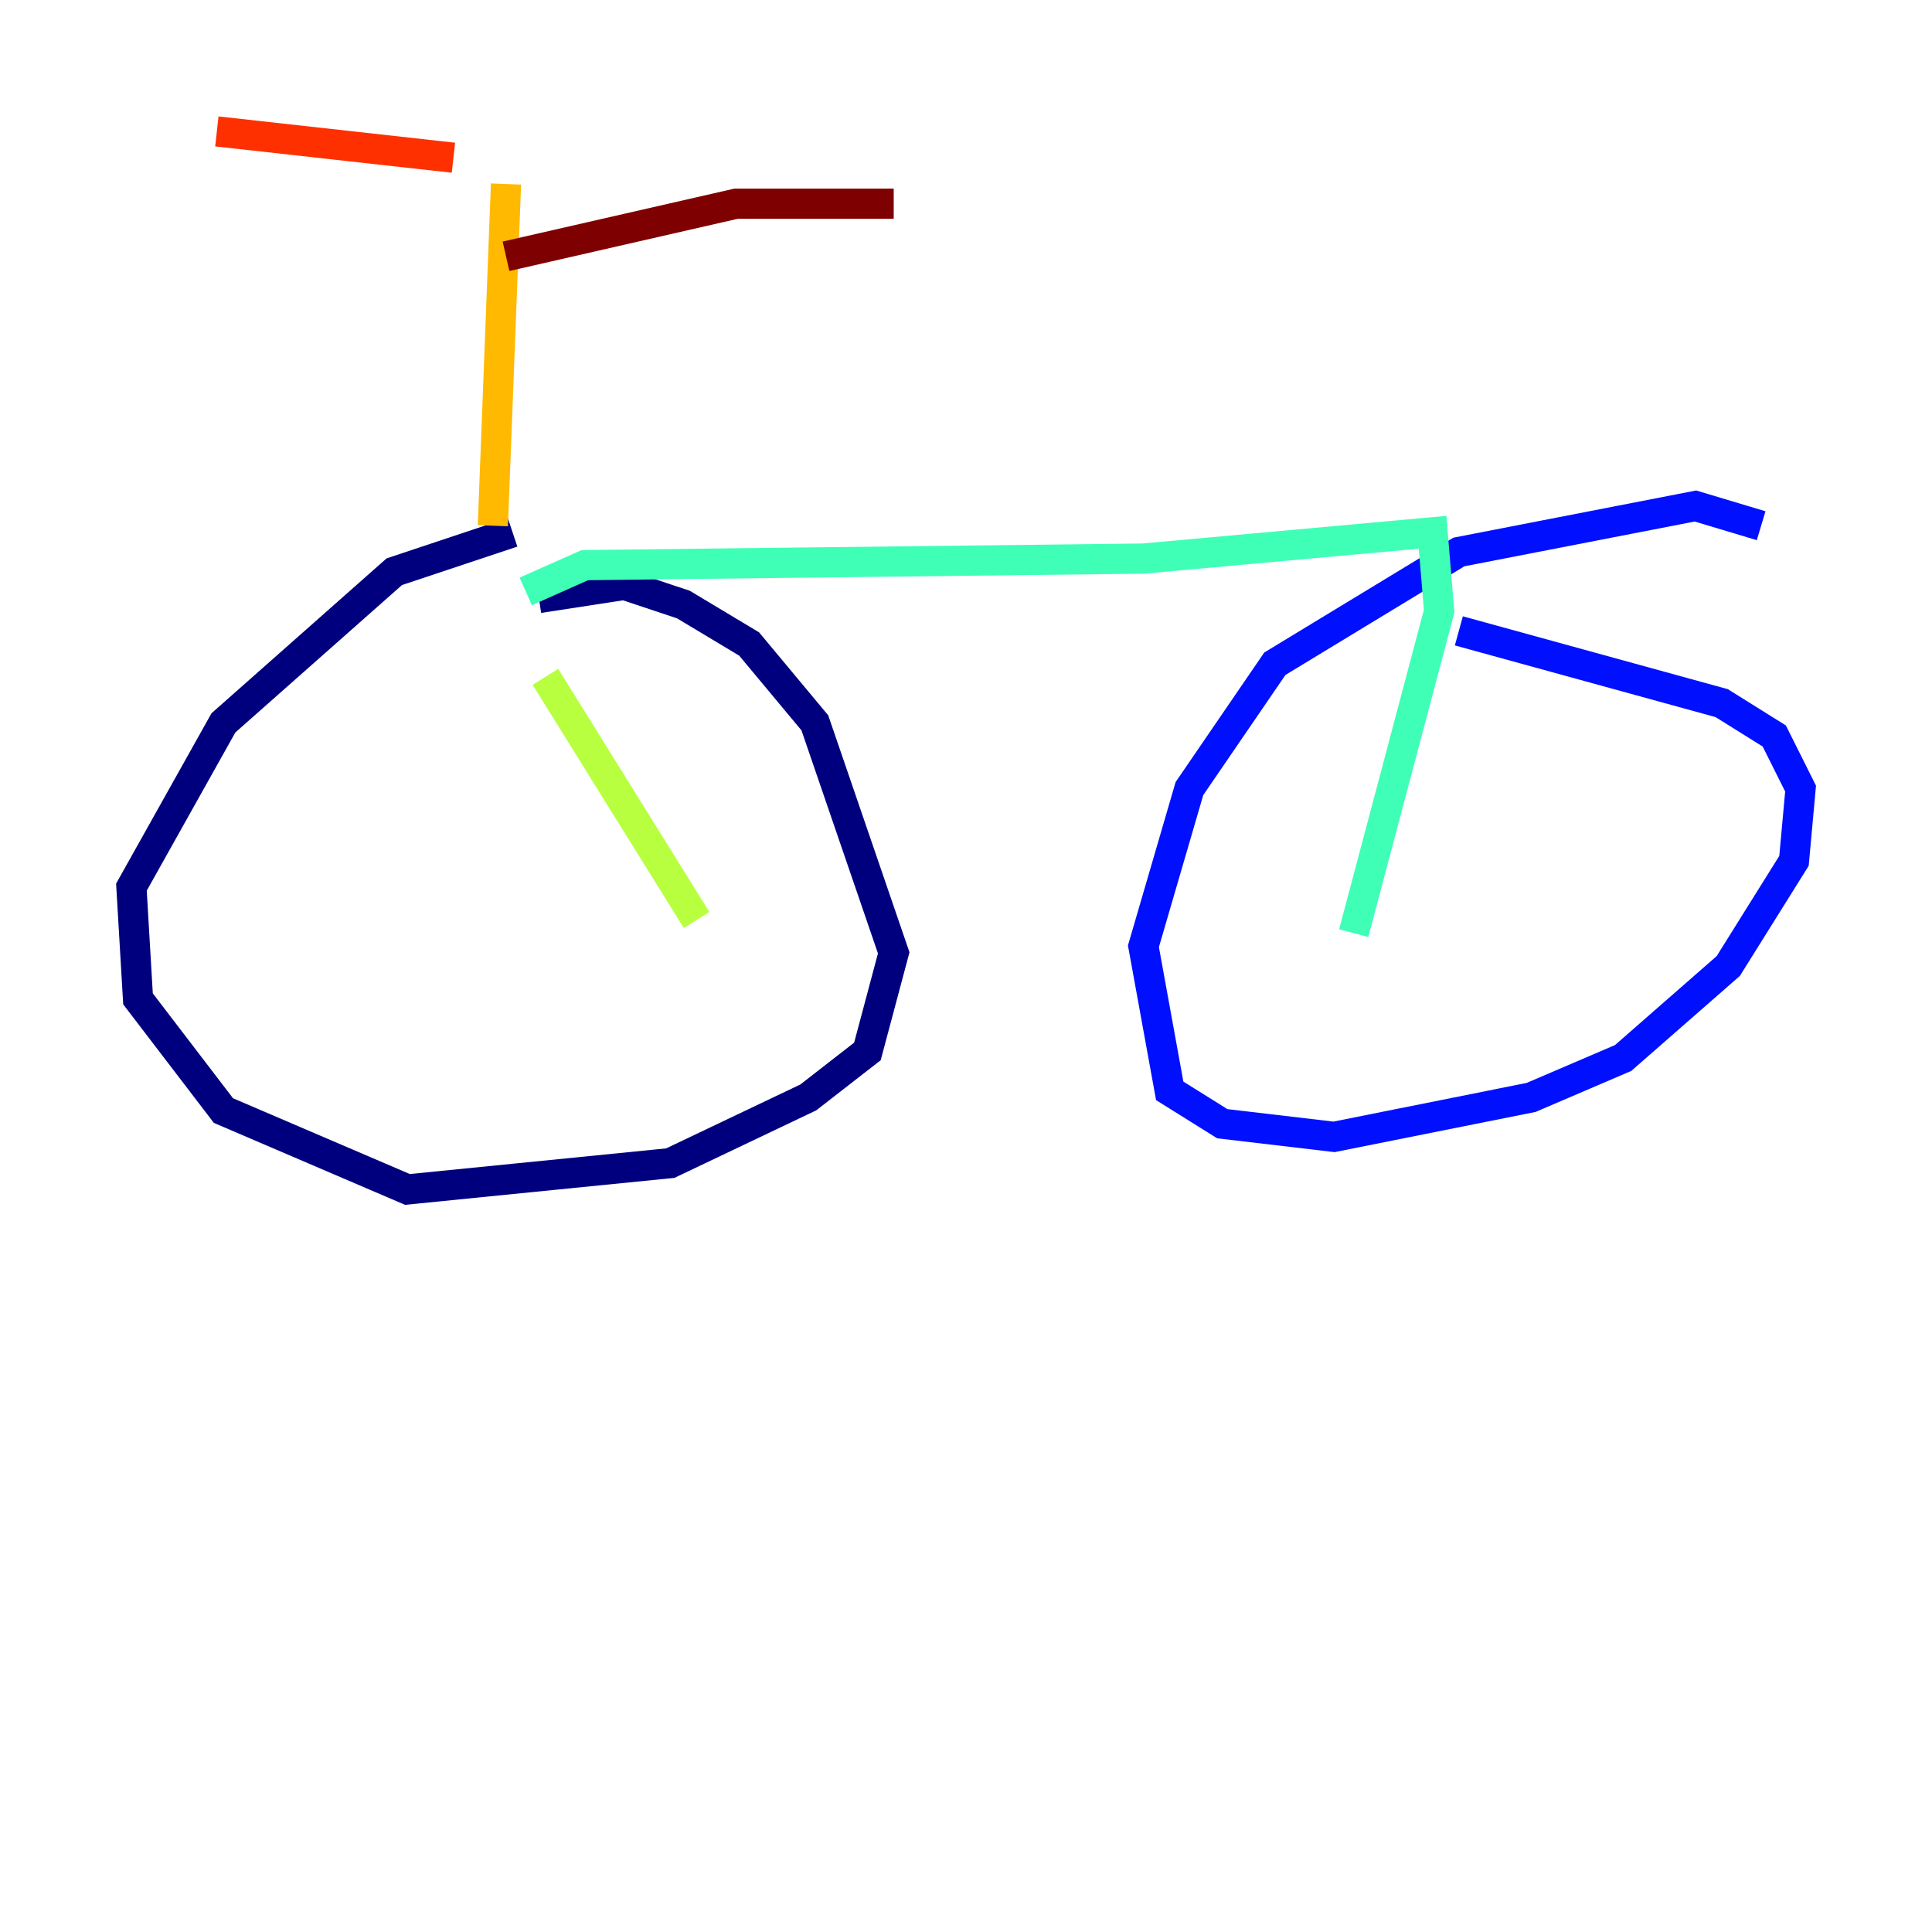<?xml version="1.0" encoding="utf-8" ?>
<svg baseProfile="tiny" height="128" version="1.2" viewBox="0,0,128,128" width="128" xmlns="http://www.w3.org/2000/svg" xmlns:ev="http://www.w3.org/2001/xml-events" xmlns:xlink="http://www.w3.org/1999/xlink"><defs /><polyline fill="none" points="33.959,35.265 26.122,37.878 14.803,47.891 8.707,58.776 9.143,66.177 14.803,73.578 26.993,78.803 44.408,77.061 53.551,72.707 57.469,69.66 59.211,63.129 53.986,47.891 49.633,42.667 45.279,40.054 41.361,38.748 35.701,39.619" stroke="#00007f" stroke-width="2" /><polyline fill="none" points="116.68,34.83 112.326,33.524 96.653,36.571 84.463,43.973 78.803,52.245 75.755,62.694 77.497,72.272 80.98,74.449 88.381,75.32 101.442,72.707 107.537,70.095 114.503,64.0 118.857,57.034 119.293,52.245 117.551,48.762 114.068,46.585 96.653,41.796" stroke="#0010ff" stroke-width="2" /><polyline fill="none" points="66.177,31.782 66.177,31.782" stroke="#00a4ff" stroke-width="2" /><polyline fill="none" points="34.83,39.184 38.748,37.442 75.755,37.007 94.912,35.265 95.347,40.49 89.687,61.823" stroke="#3fffb7" stroke-width="2" /><polyline fill="none" points="36.136,44.843 46.15,60.952" stroke="#b7ff3f" stroke-width="2" /><polyline fill="none" points="32.653,34.83 33.524,12.191" stroke="#ffb900" stroke-width="2" /><polyline fill="none" points="14.367,8.707 30.041,10.449" stroke="#ff3000" stroke-width="2" /><polyline fill="none" points="33.524,16.98 48.762,13.497 59.211,13.497" stroke="#7f0000" stroke-width="2" /></svg>
